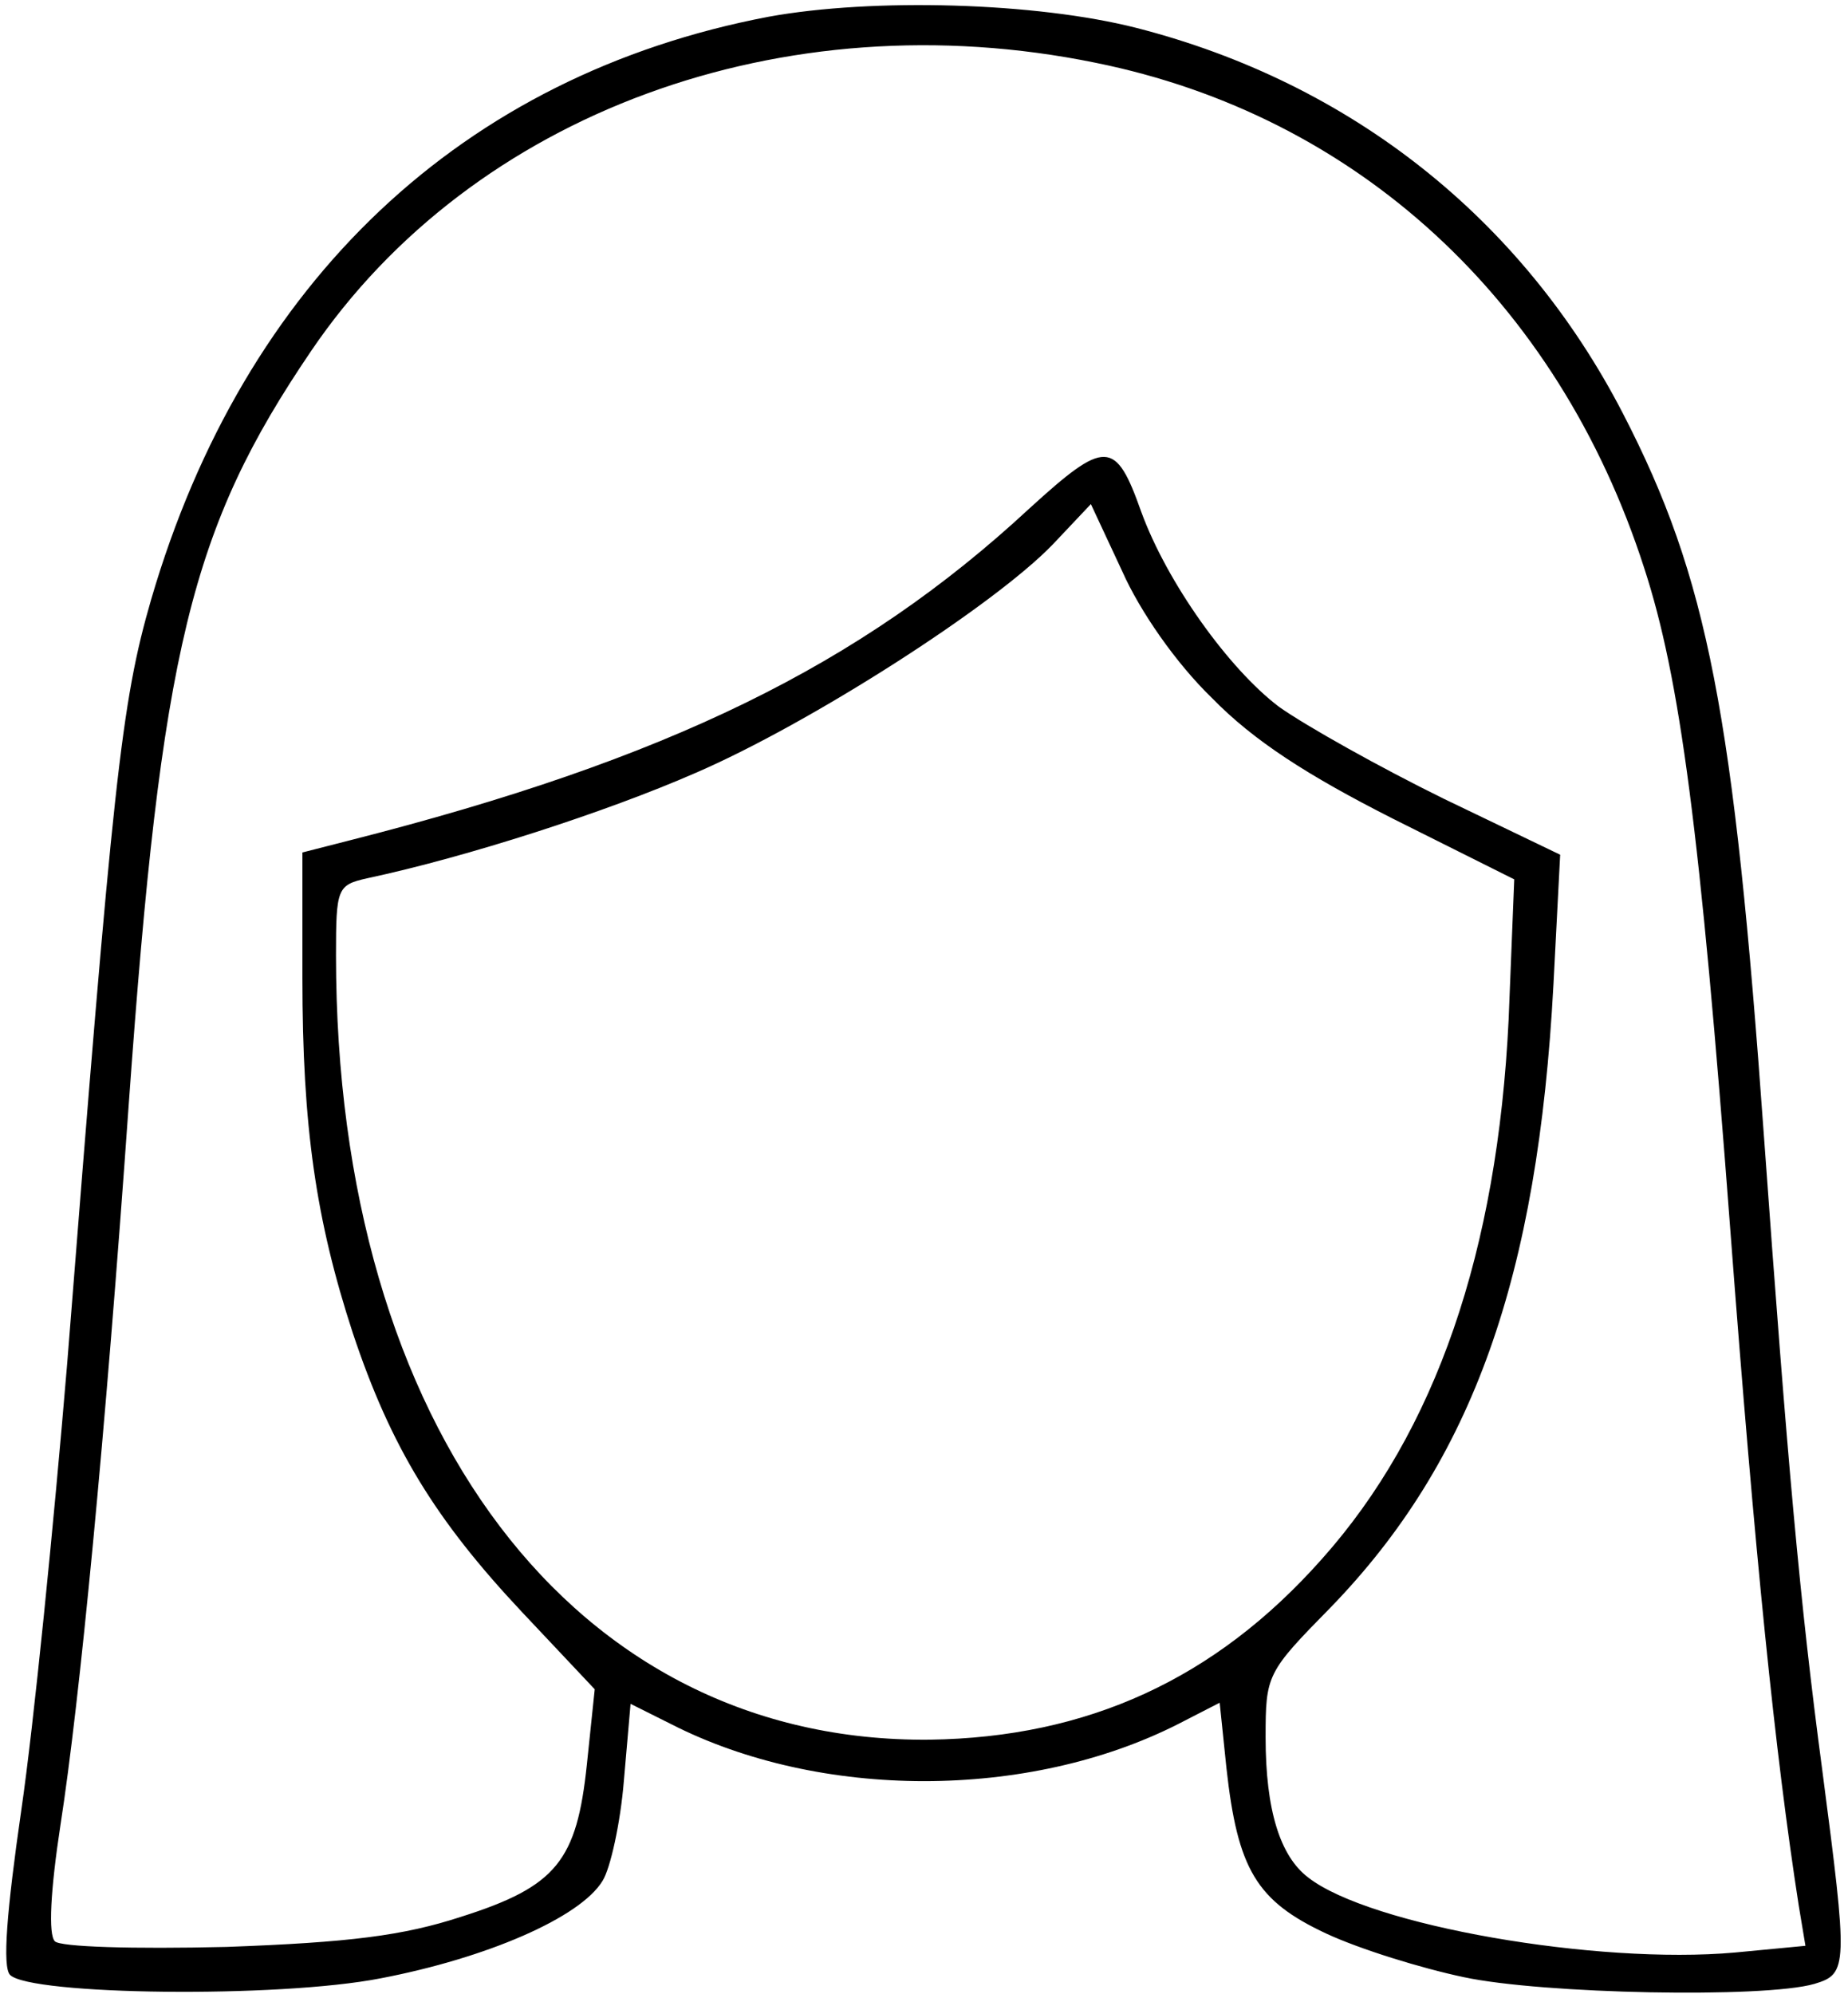 <?xml version="1.0" standalone="no"?>
<!DOCTYPE svg PUBLIC "-//W3C//DTD SVG 20010904//EN"
 "http://www.w3.org/TR/2001/REC-SVG-20010904/DTD/svg10.dtd">
<svg version="1.0" xmlns="http://www.w3.org/2000/svg"
 width="165pt" height="178pt" viewBox="0 0 165 178"
 preserveAspectRatio="xMidYMid meet">
<g transform="translate(0,178) scale(0.1,-0.1)"
fill="#000000" stroke="none">
<path d="M686 1765 c-273 -52 -468 -236 -551 -520 -27 -93 -34 -162 -75 -682
-12 -144 -30 -324 -41 -399 -13 -90 -17 -140 -10 -147 18 -18 239 -21 331 -3
94 18 178 54 198 87 7 11 16 52 19 89 l6 69 36 -18 c133 -68 319 -68 453 0
l37 19 6 -58 c10 -91 27 -119 89 -148 30 -14 85 -31 123 -39 70 -15 268 -19
313 -6 30 9 30 15 7 191 -20 150 -31 274 -52 565 -27 378 -50 499 -126 646
-90 174 -243 295 -434 344 -90 23 -236 27 -329 10z m292 -41 c233 -47 413
-212 490 -451 32 -98 50 -234 77 -592 22 -291 40 -467 61 -602 l6 -36 -63 -6
c-123 -11 -326 24 -381 67 -25 19 -38 60 -38 125 0 56 1 58 58 116 127 131
185 295 199 556 l6 116 -104 50 c-57 28 -123 65 -147 82 -45 34 -100 111 -123
174 -23 65 -32 65 -100 3 -151 -140 -323 -224 -606 -296 l-43 -11 0 -112 c0
-133 12 -216 45 -317 34 -102 74 -167 151 -249 l65 -69 -7 -67 c-9 -86 -27
-109 -112 -136 -52 -17 -100 -23 -210 -27 -84 -2 -148 0 -153 5 -6 6 -4 45 5
104 17 109 40 346 61 644 29 405 55 513 163 672 144 212 421 314 700 257z
m104 -567 c37 -38 85 -69 162 -108 l108 -54 -5 -125 c-10 -207 -65 -368 -167
-482 -95 -107 -209 -159 -350 -161 -317 -3 -530 278 -530 700 0 60 1 63 28 69
89 19 213 59 293 94 102 44 266 149 319 204 l34 36 28 -60 c16 -36 48 -82 80
-113z"/>
</g>
</svg>
